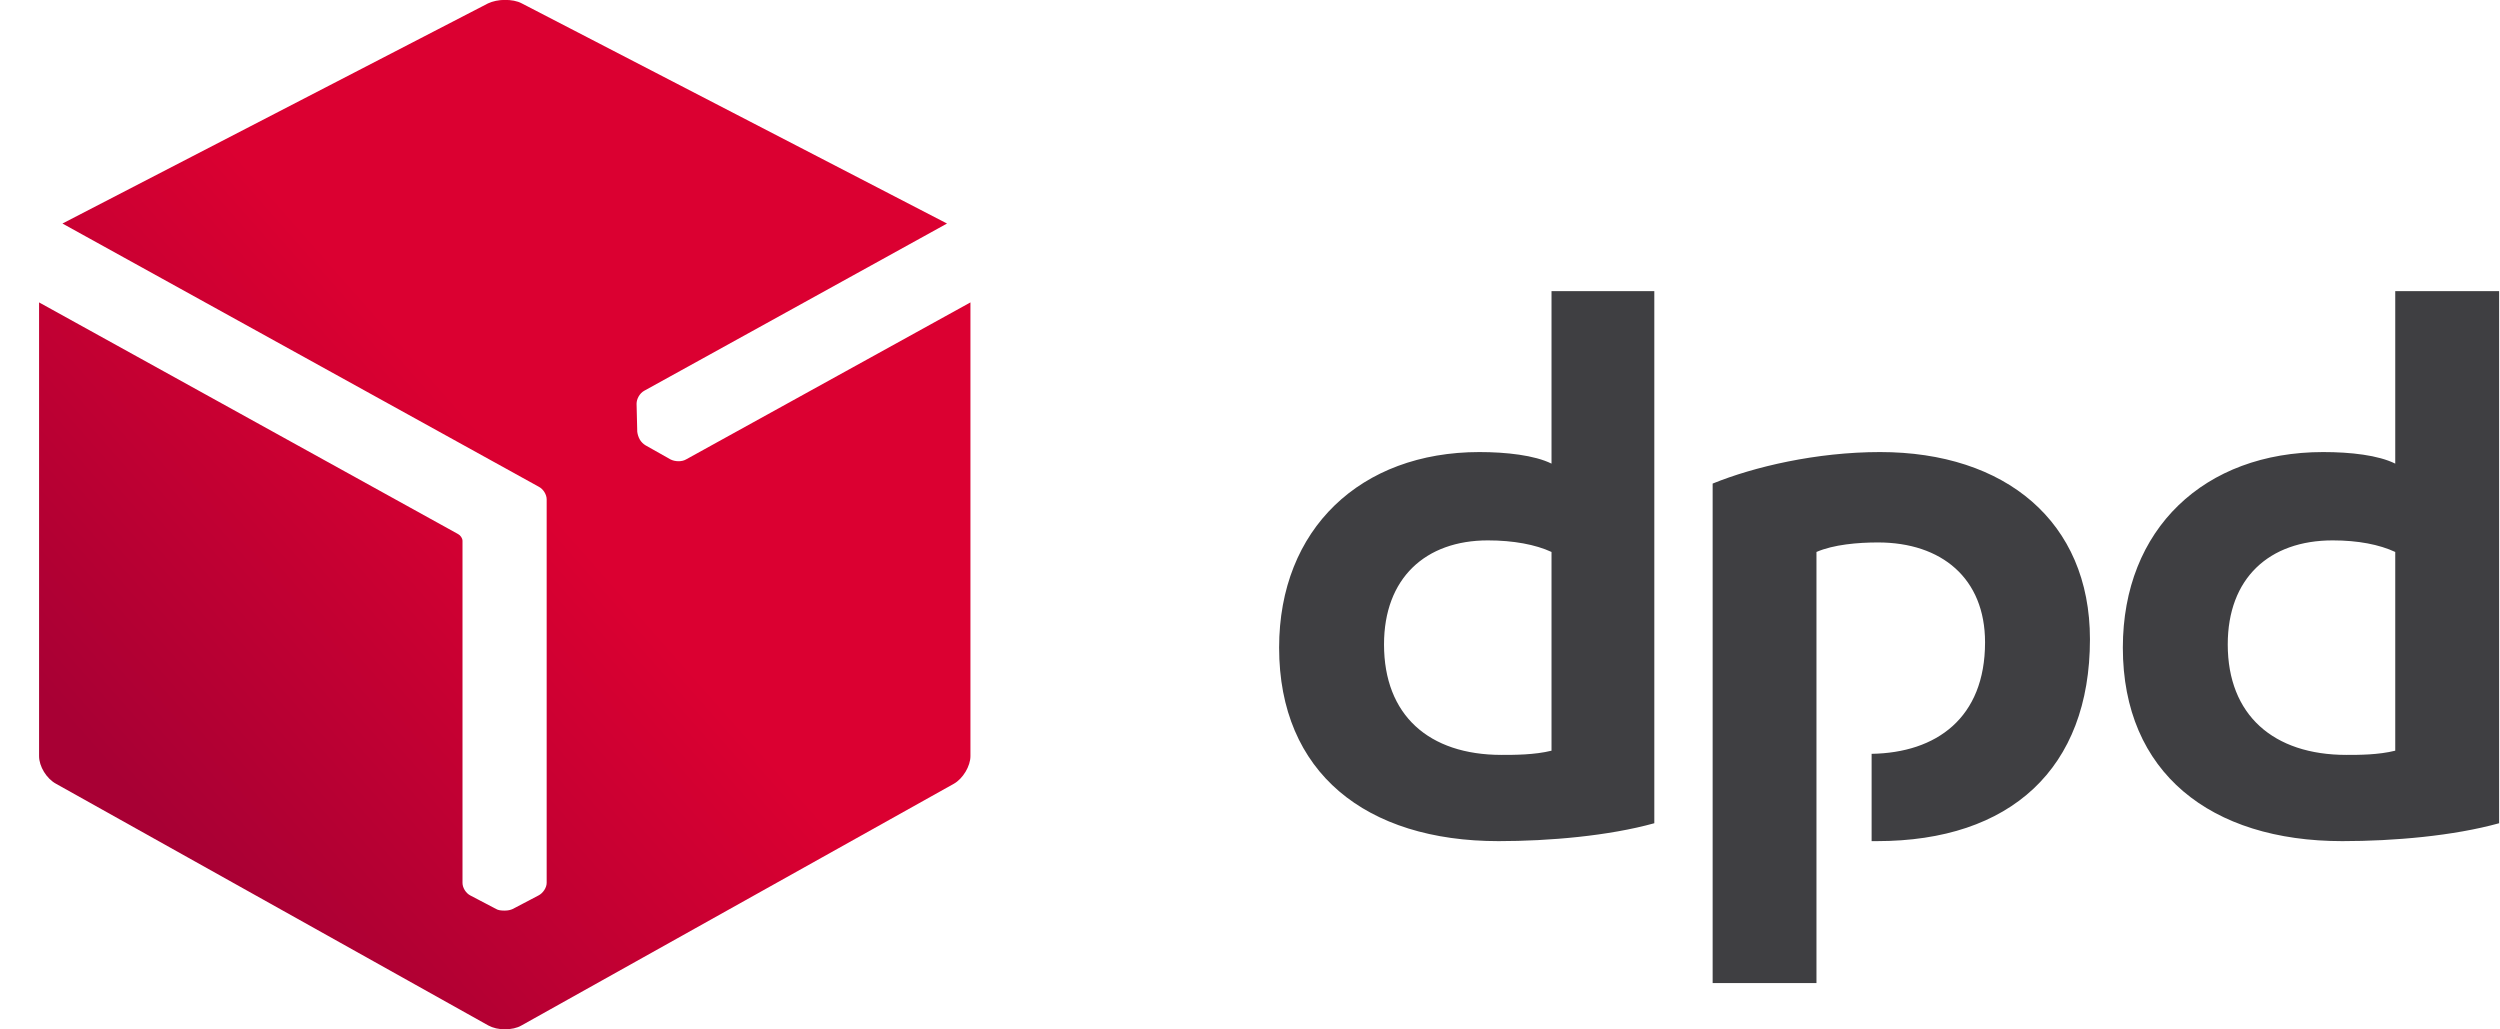 <svg width="51" height="21" viewBox="0 0 51 21" fill="none" xmlns="http://www.w3.org/2000/svg">
<path fill-rule="evenodd" clip-rule="evenodd" d="M33.748 16.794C32.818 17.052 31.608 17.159 30.57 17.159C27.867 17.159 26.094 15.764 26.094 13.212C26.094 10.788 27.759 9.222 30.18 9.222C30.721 9.222 31.305 9.286 31.651 9.458V5.939H33.748V16.794ZM31.651 11.26C31.326 11.109 30.872 11.024 30.353 11.024C29.078 11.024 28.234 11.796 28.234 13.147C28.234 14.585 29.143 15.4 30.634 15.4C30.894 15.4 31.305 15.4 31.651 15.314V11.26ZM50.982 16.794C50.052 17.052 48.841 17.159 47.782 17.159C45.1 17.159 43.306 15.764 43.306 13.212C43.306 10.788 44.971 9.222 47.392 9.222C47.955 9.222 48.517 9.286 48.863 9.458V5.939H50.982V16.794ZM48.863 11.26C48.538 11.109 48.106 11.024 47.587 11.024C46.29 11.024 45.446 11.796 45.446 13.147C45.446 14.585 46.376 15.4 47.868 15.4C48.127 15.4 48.517 15.4 48.863 15.314V11.26ZM37.056 11.26C37.403 11.109 37.9 11.066 38.311 11.066C39.608 11.066 40.495 11.796 40.495 13.104C40.495 14.649 39.5 15.357 38.181 15.378V17.159H38.289C41.014 17.159 42.635 15.679 42.635 13.04C42.635 10.637 40.905 9.222 38.354 9.222C37.056 9.222 35.781 9.522 34.938 9.865V20.055H37.056V11.26Z" fill="#3F3F42"/>
<path fill-rule="evenodd" clip-rule="evenodd" d="M10.3 -0.002C10.176 -0.002 10.051 0.024 9.954 0.07L1.274 4.56L10.992 9.93C11.082 9.976 11.152 10.088 11.152 10.186V18.011C11.152 18.11 11.076 18.221 10.986 18.267L10.46 18.543C10.418 18.563 10.363 18.576 10.3 18.576H10.287C10.224 18.576 10.162 18.569 10.12 18.543L9.594 18.267C9.504 18.221 9.435 18.11 9.435 18.011V11.033C9.435 10.98 9.394 10.921 9.345 10.895L0.797 6.169V15.425C0.797 15.635 0.949 15.884 1.143 15.989L9.961 20.919C10.058 20.972 10.176 20.998 10.3 20.998C10.425 20.998 10.55 20.972 10.639 20.919L19.458 15.989C19.645 15.884 19.797 15.628 19.797 15.425V6.169L13.996 9.372C13.906 9.425 13.768 9.418 13.678 9.372L13.166 9.083C13.124 9.057 13.083 9.018 13.055 8.972C13.021 8.913 13.007 8.86 13 8.808L12.986 8.237C12.986 8.138 13.048 8.026 13.138 7.974L19.319 4.56L10.646 0.07C10.55 0.018 10.425 -0.002 10.3 -0.002Z" fill="url(#paint0_linear_320_8036)"/>
<defs>
<linearGradient id="paint0_linear_320_8036" x1="4.108" y1="17.827" x2="11.821" y2="11.037" gradientUnits="userSpaceOnUse">
<stop stop-color="#A80034"/>
<stop offset="1" stop-color="#DB0031"/>
</linearGradient>
</defs>
</svg>
